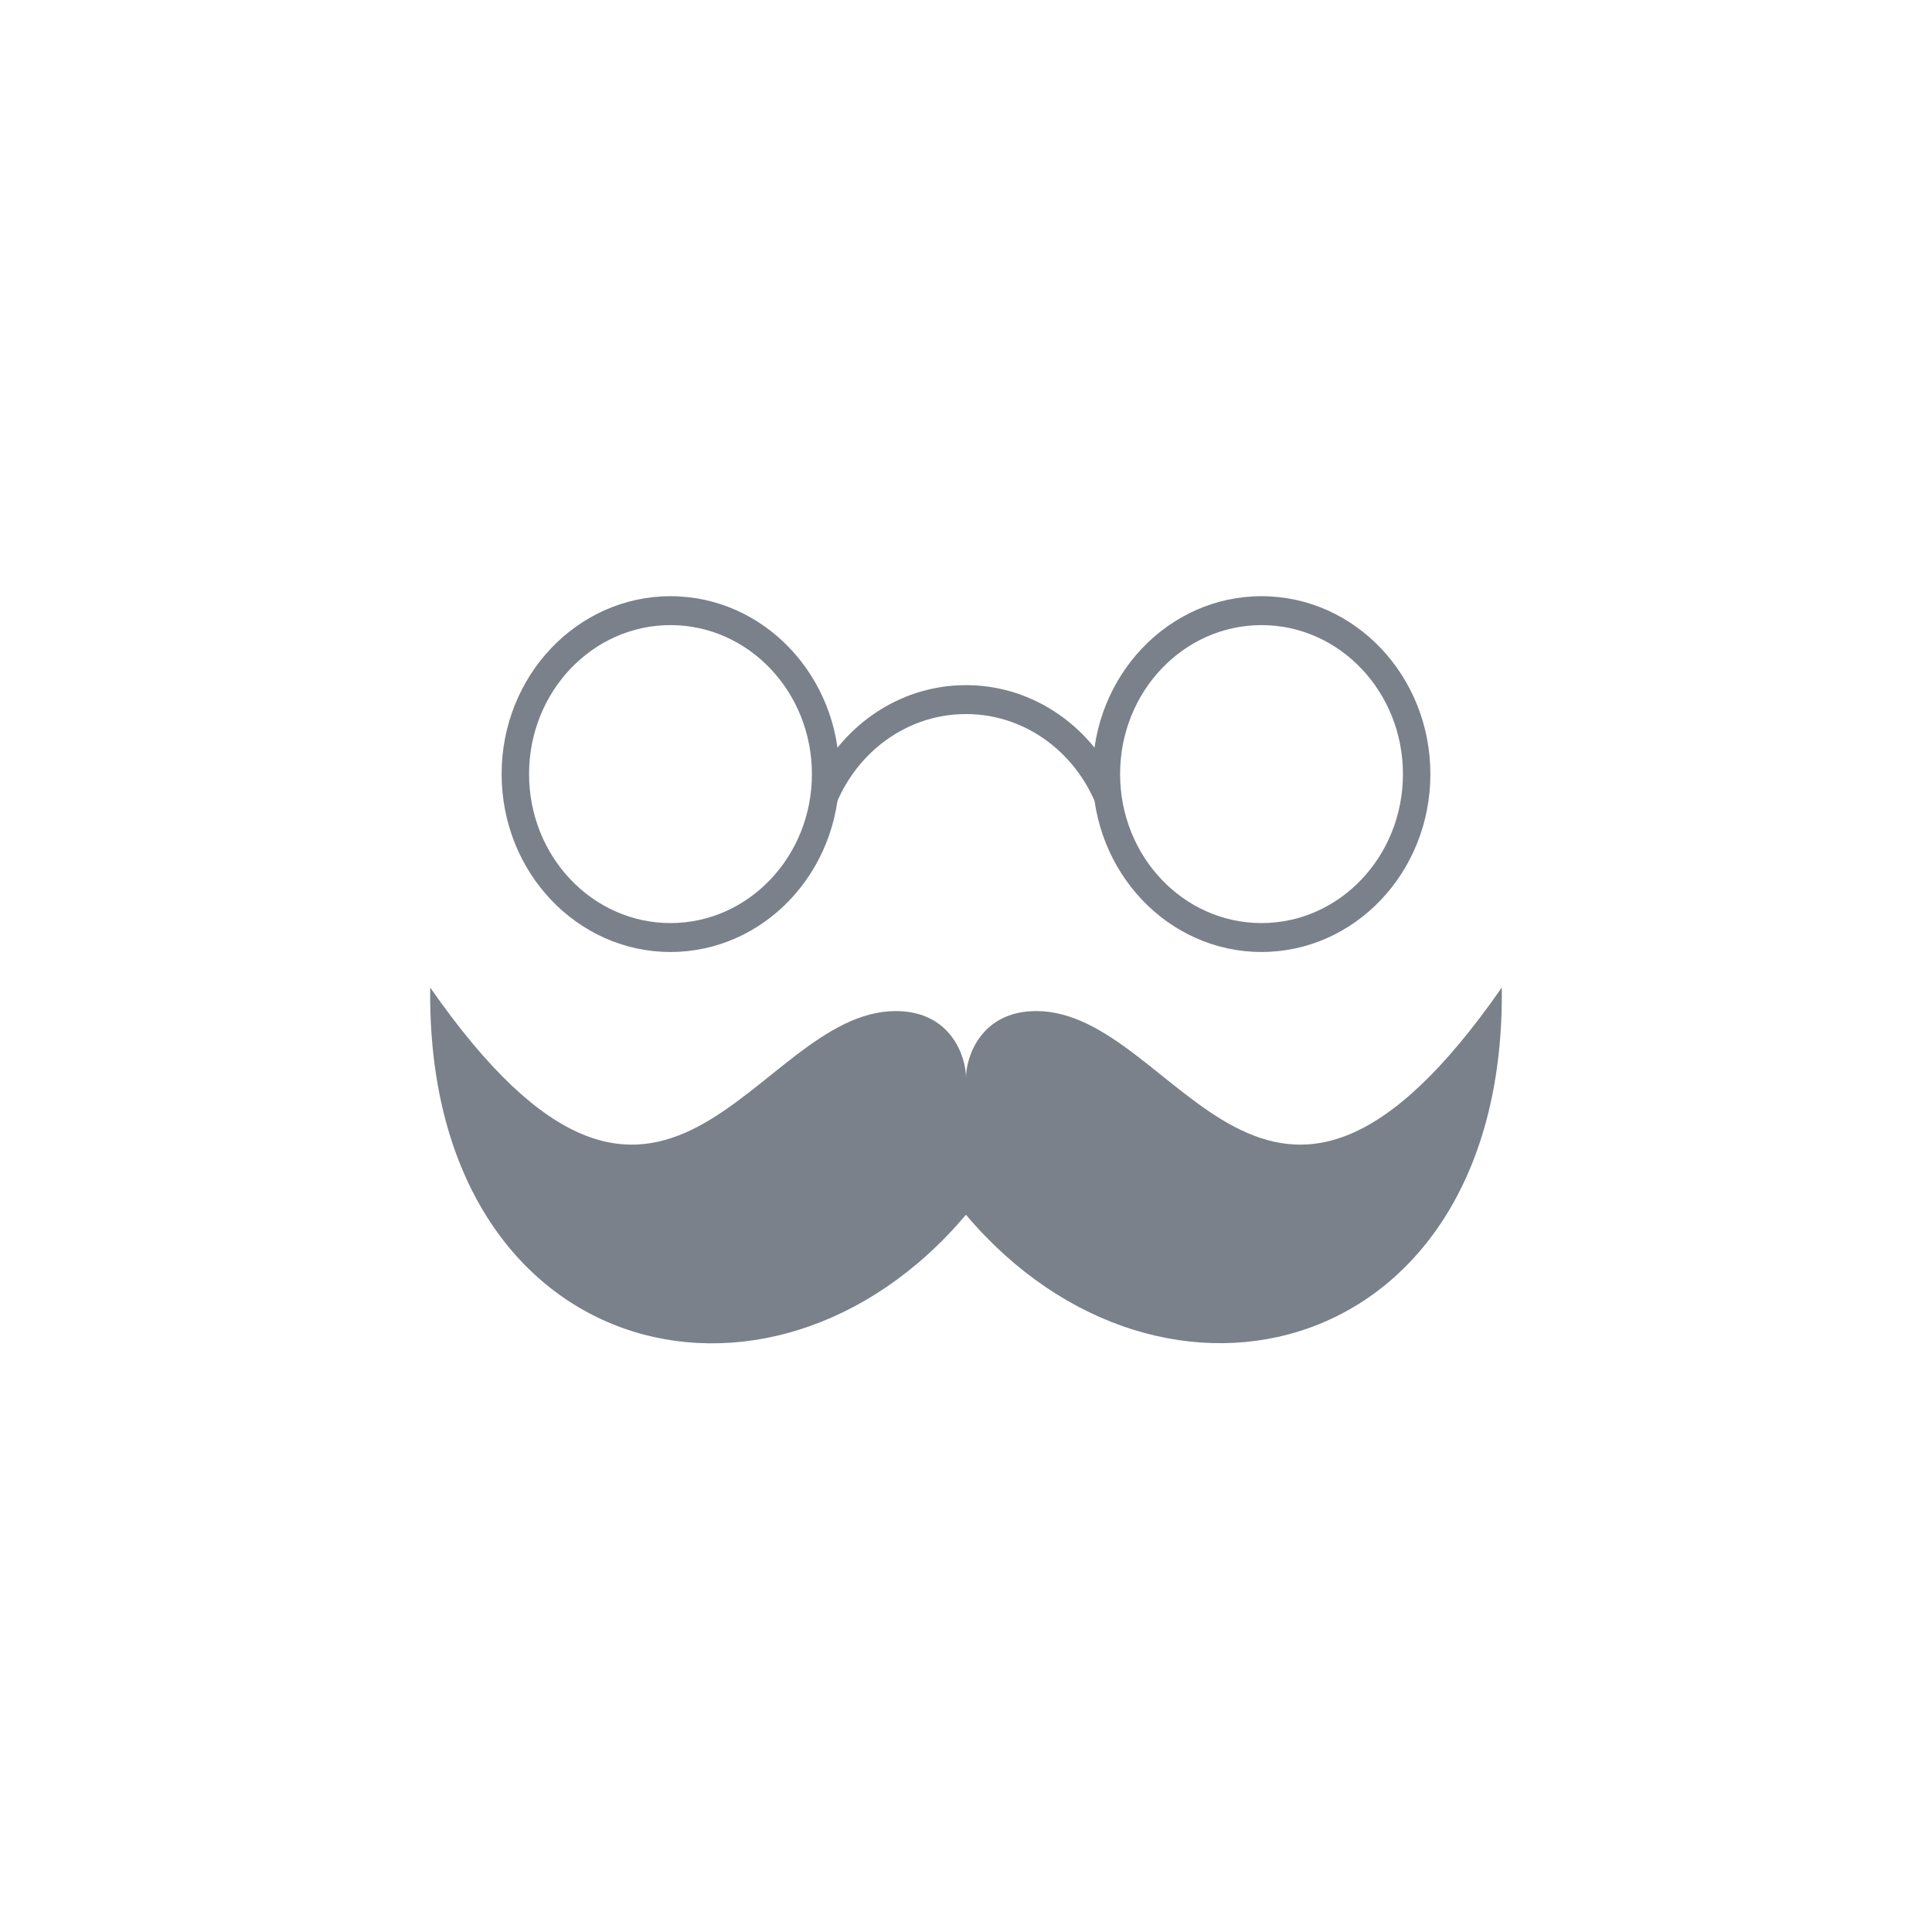 <svg xmlns="http://www.w3.org/2000/svg" width="256" height="256" viewBox="0 0 256 256" fill="none">
<rect x="0" y="0" width="256" height="256" fill="#333333" stroke="none"/>
<g clip-path="url(#clip0_747_71)">
<rect width="256" height="256" fill="white"/>
<path d="M198.994 130.857C167.745 175.793 156.15 133.972 137.316 133.972C129.942 133.972 128 140.098 128 142.79C128 140.098 126.067 133.972 118.693 133.972C99.85 133.972 88.264 175.793 57.006 130.857C56.404 180.137 101.938 191.835 127.991 160.962C154.062 191.789 199.596 180.137 198.994 130.857Z" fill="#7A818B"/>
<path fill-rule="evenodd" clip-rule="evenodd" d="M167.158 126.143C179.515 126.143 189.533 115.59 189.533 102.571C189.533 89.553 179.515 79 167.158 79C154.8 79 144.782 89.553 144.782 102.571C144.782 115.59 154.8 126.143 167.158 126.143ZM167.158 122.312C177.507 122.312 185.897 113.474 185.897 102.571C185.897 91.669 177.507 82.83 167.158 82.83C156.808 82.83 148.418 91.669 148.418 102.571C148.418 113.474 156.808 122.312 167.158 122.312Z" fill="#7A818B"/>
<path d="M148.558 114.357C150.468 114.357 149.621 111.653 148.996 109.855C147.97 106.906 148.388 104.212 146.924 101.774C142.959 95.17 135.966 90.786 128 90.786C119.79 90.786 112.612 95.444 108.719 102.388C107.515 104.536 107.454 107.325 106.817 109.775C106.337 111.619 105.53 114.357 107.442 114.357C108.446 114.357 108.325 113.495 108.421 112.442C108.535 111.191 109.687 109.975 110.012 108.803C112.29 100.604 119.481 94.616 128 94.616C136.555 94.616 143.772 100.656 146.017 108.908C146.327 110.048 147.468 110.197 147.579 111.411C147.675 112.464 147.554 114.357 148.558 114.357Z" fill="#7A818B"/>
<path fill-rule="evenodd" clip-rule="evenodd" d="M88.842 126.143C101.2 126.143 111.218 115.59 111.218 102.571C111.218 89.553 101.2 79 88.842 79C76.485 79 66.467 89.553 66.467 102.571C66.467 115.59 76.485 126.143 88.842 126.143ZM88.842 122.312C99.192 122.312 107.582 113.474 107.582 102.571C107.582 91.669 99.192 82.83 88.842 82.83C78.493 82.83 70.103 91.669 70.103 102.571C70.103 113.474 78.493 122.312 88.842 122.312Z" fill="#7A818B"/>
</g>
<defs>
<clipPath id="clip0_747_71">
<rect width="256" height="256" fill="white"/>
</clipPath>
</defs>
</svg>